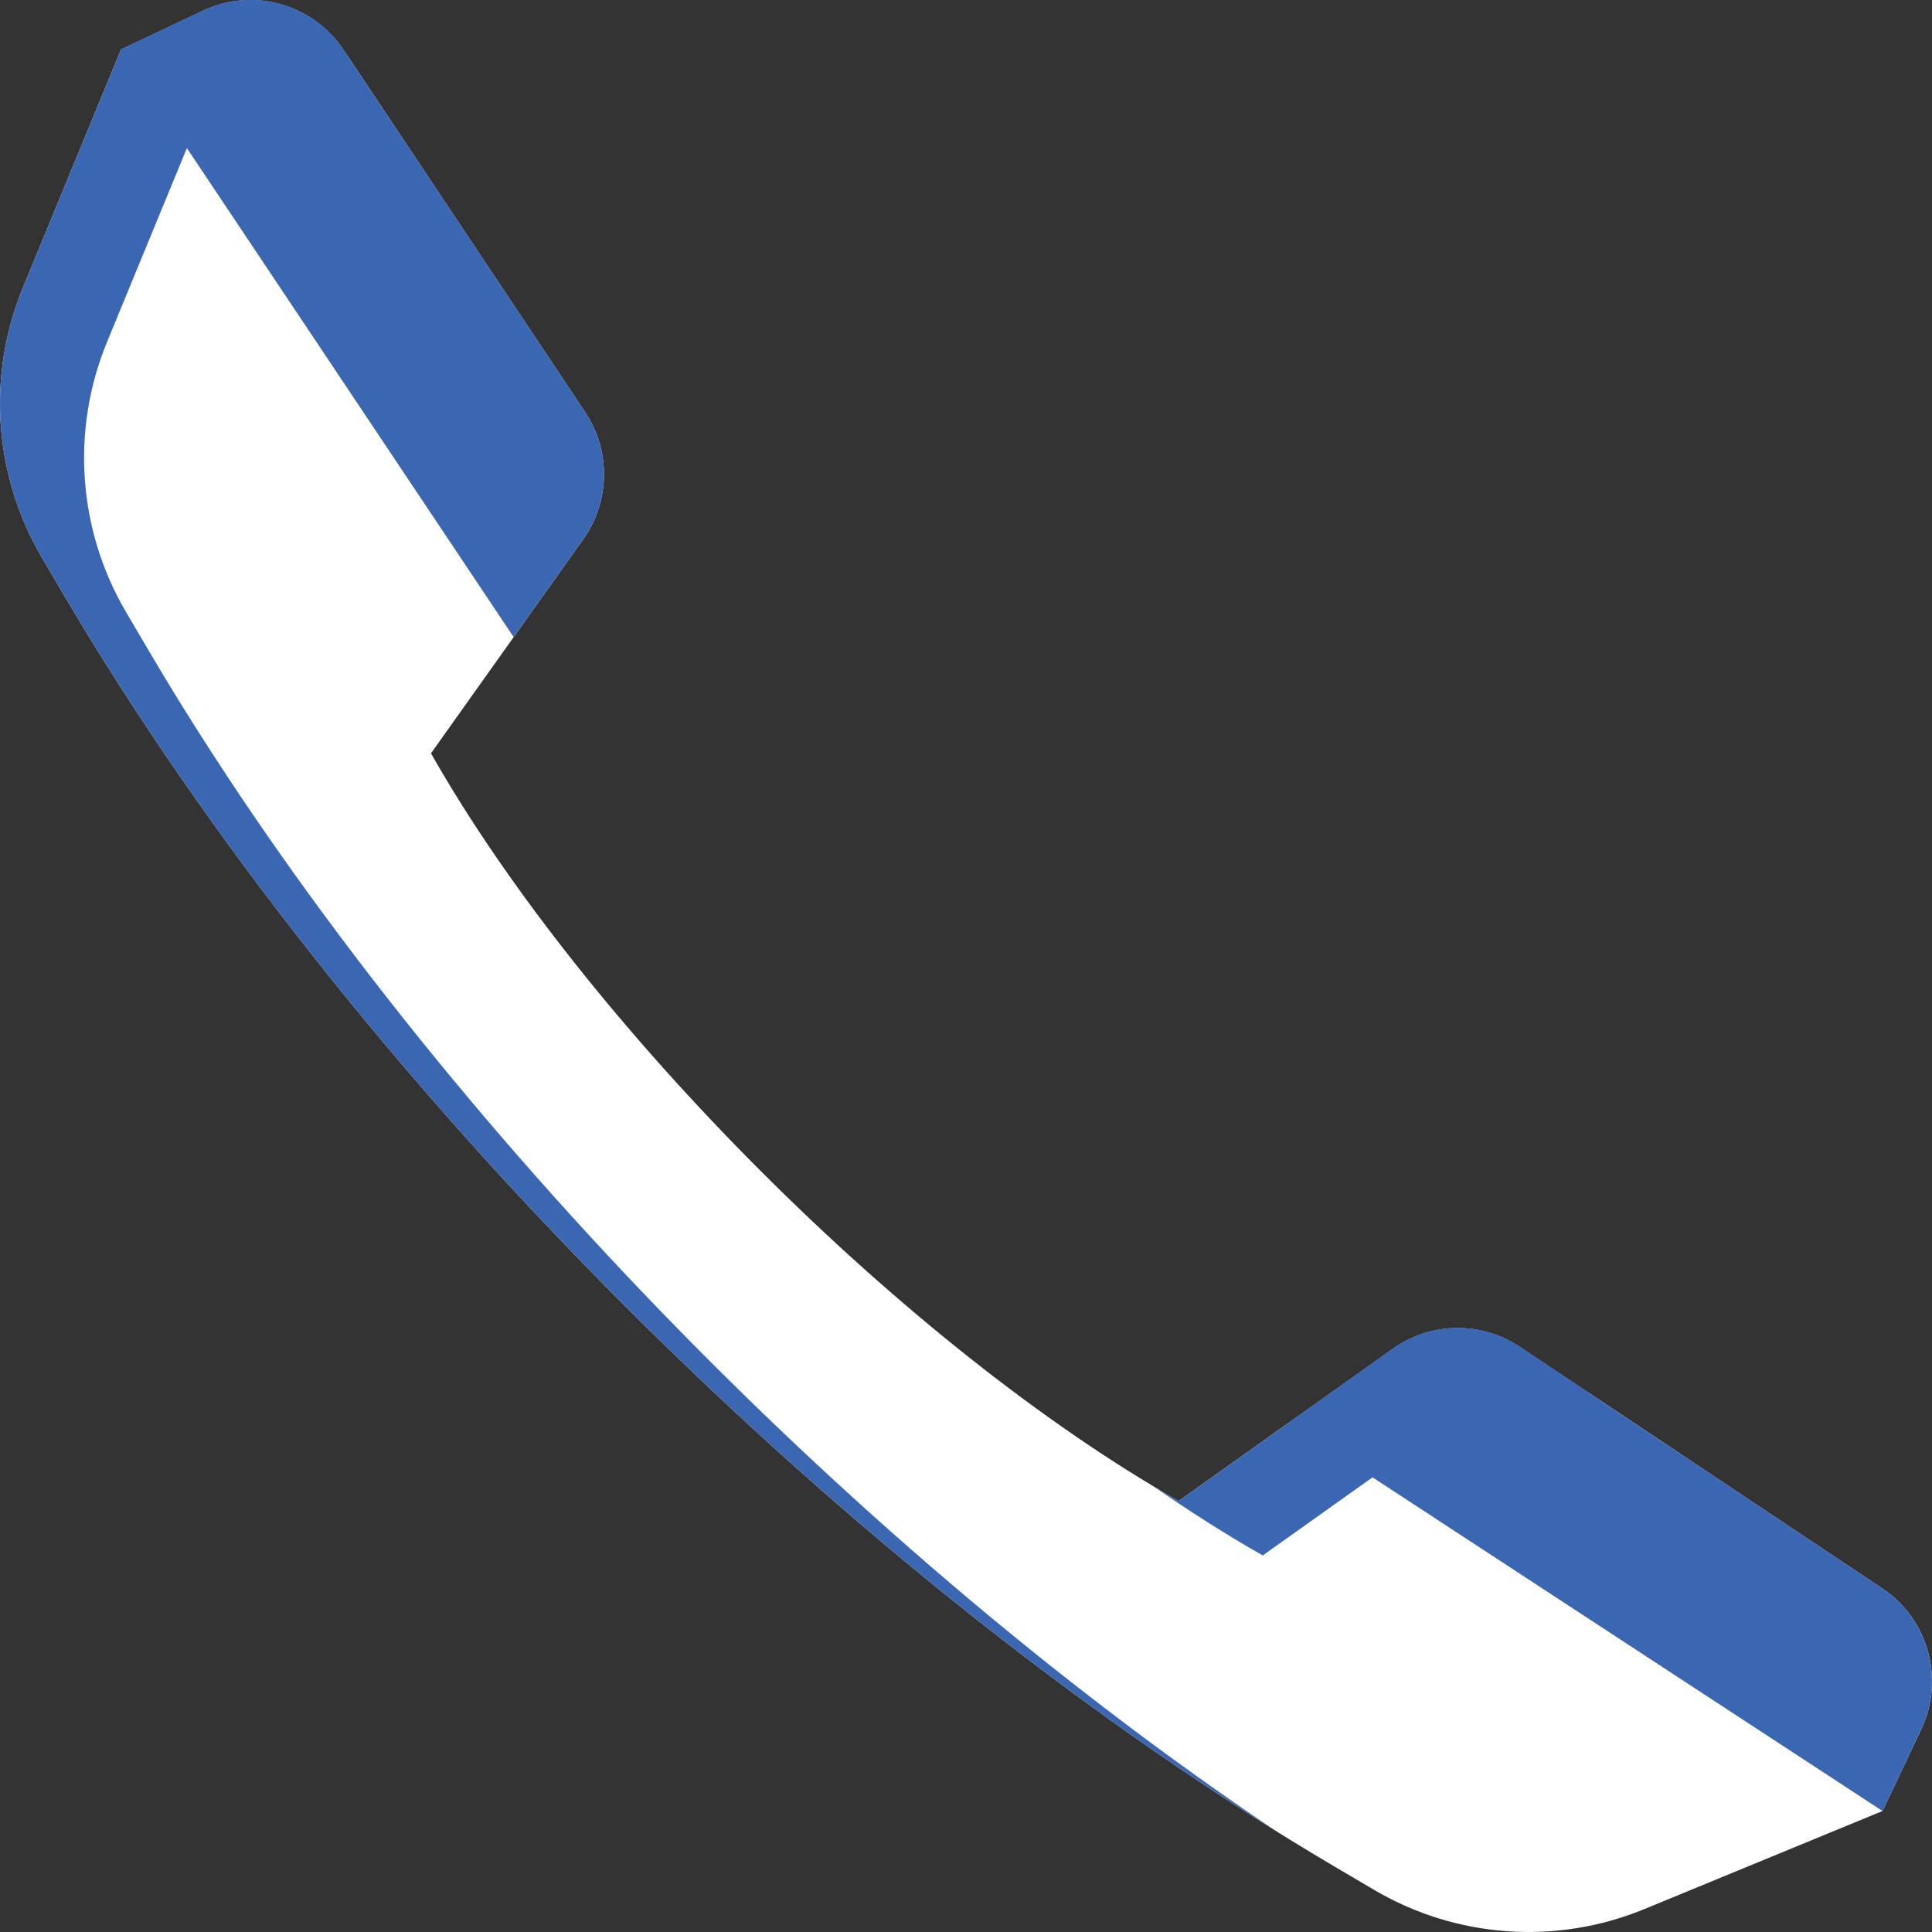 <!DOCTYPE svg PUBLIC "-//W3C//DTD SVG 1.1//EN" "http://www.w3.org/Graphics/SVG/1.1/DTD/svg11.dtd">
<!-- Uploaded to: SVG Repo, www.svgrepo.com, Transformed by: SVG Repo Mixer Tools -->
<svg height="256px" width="256px" version="1.1" id="Layer_1" xmlns="http://www.w3.org/2000/svg" xmlns:xlink="http://www.w3.org/1999/xlink" viewBox="0 0 512.002 512.002" xml:space="preserve" fill="#ffffff">
<rect x="0" y="0" width="512.002" height="512.002" fill="#333333" stroke="none"/>
<g id="SVGRepo_bgCarrier" stroke-width="0"/>
<g id="SVGRepo_tracerCarrier" stroke-linecap="round" stroke-linejoin="round"/>
<g id="SVGRepo_iconCarrier"> <path style="fill:#ffffff;" d="M498.891,479.937l-63.103,25.986c-23.344,9.613-49.843,7.737-71.598-5.07l-10.048-5.915 C225.716,419.399,92.583,286.29,17.044,157.863l-5.915-10.057c-12.794-21.751-14.665-48.237-5.056-71.57l25.994-63.122l21.63-10.25 c13.291-6.297,29.189-1.895,37.346,10.341l64.043,96.055c6.816,10.223,6.616,23.591-0.502,33.608l-19.342,27.213l-21.029,29.561 c20.38,35.915,51.96,75.261,87.41,110.712c35.451,35.474,74.821,67.053,110.736,87.434l29.562-21.03l27.216-19.343 c10.014-7.118,23.382-7.317,33.604-0.503L498.8,420.94c12.237,8.156,16.641,24.053,10.347,37.344L498.891,479.937z"/> <g> <path style="fill:#3B66B2;" d="M334.646,412.209l29.562-21.03l27.216-19.343c8.742-6.213,20.04-7.153,29.572-2.757l-18.252-12.166 c-10.223-6.814-23.59-6.613-33.604,0.503l-27.216,19.343l-29.562,21.03c-2.207-1.253-4.428-2.55-6.66-3.885 C315.498,400.686,325.193,406.845,334.646,412.209z"/> <path style="fill:#3B66B2;" d="M39.329,172.282l-5.915-10.057c-12.793-21.751-14.663-48.238-5.055-71.571l25.994-63.122 l21.63-10.25c5.148-2.44,10.685-3.256,16.013-2.651l-0.952-1.428C82.887,0.969,66.989-3.434,53.698,2.864l-21.63,10.25 L6.074,76.236c-9.609,23.333-7.738,49.819,5.055,71.571l5.915,10.057c72.401,123.092,197.711,250.477,321.074,327.358 C222.146,407.439,107.371,287.965,39.329,172.282z"/> </g> <g> <path style="fill:#3B66B2;" d="M154.576,142.866l-18.457,25.968L32.064,13.118L53.693,2.867 C66.985-3.438,82.886,0.966,91.039,13.21l64.048,96.046C161.904,119.481,161.694,132.851,154.576,142.866z"/> <path style="fill:#3B66B2;" d="M509.136,458.284l-10.251,21.655L341.57,377.011l0.354-0.249l27.213-19.348 c10.015-7.118,23.372-7.315,33.597-0.498l96.059,64.022C511.037,429.091,515.441,444.992,509.136,458.284z"/> </g> </g>
</svg>